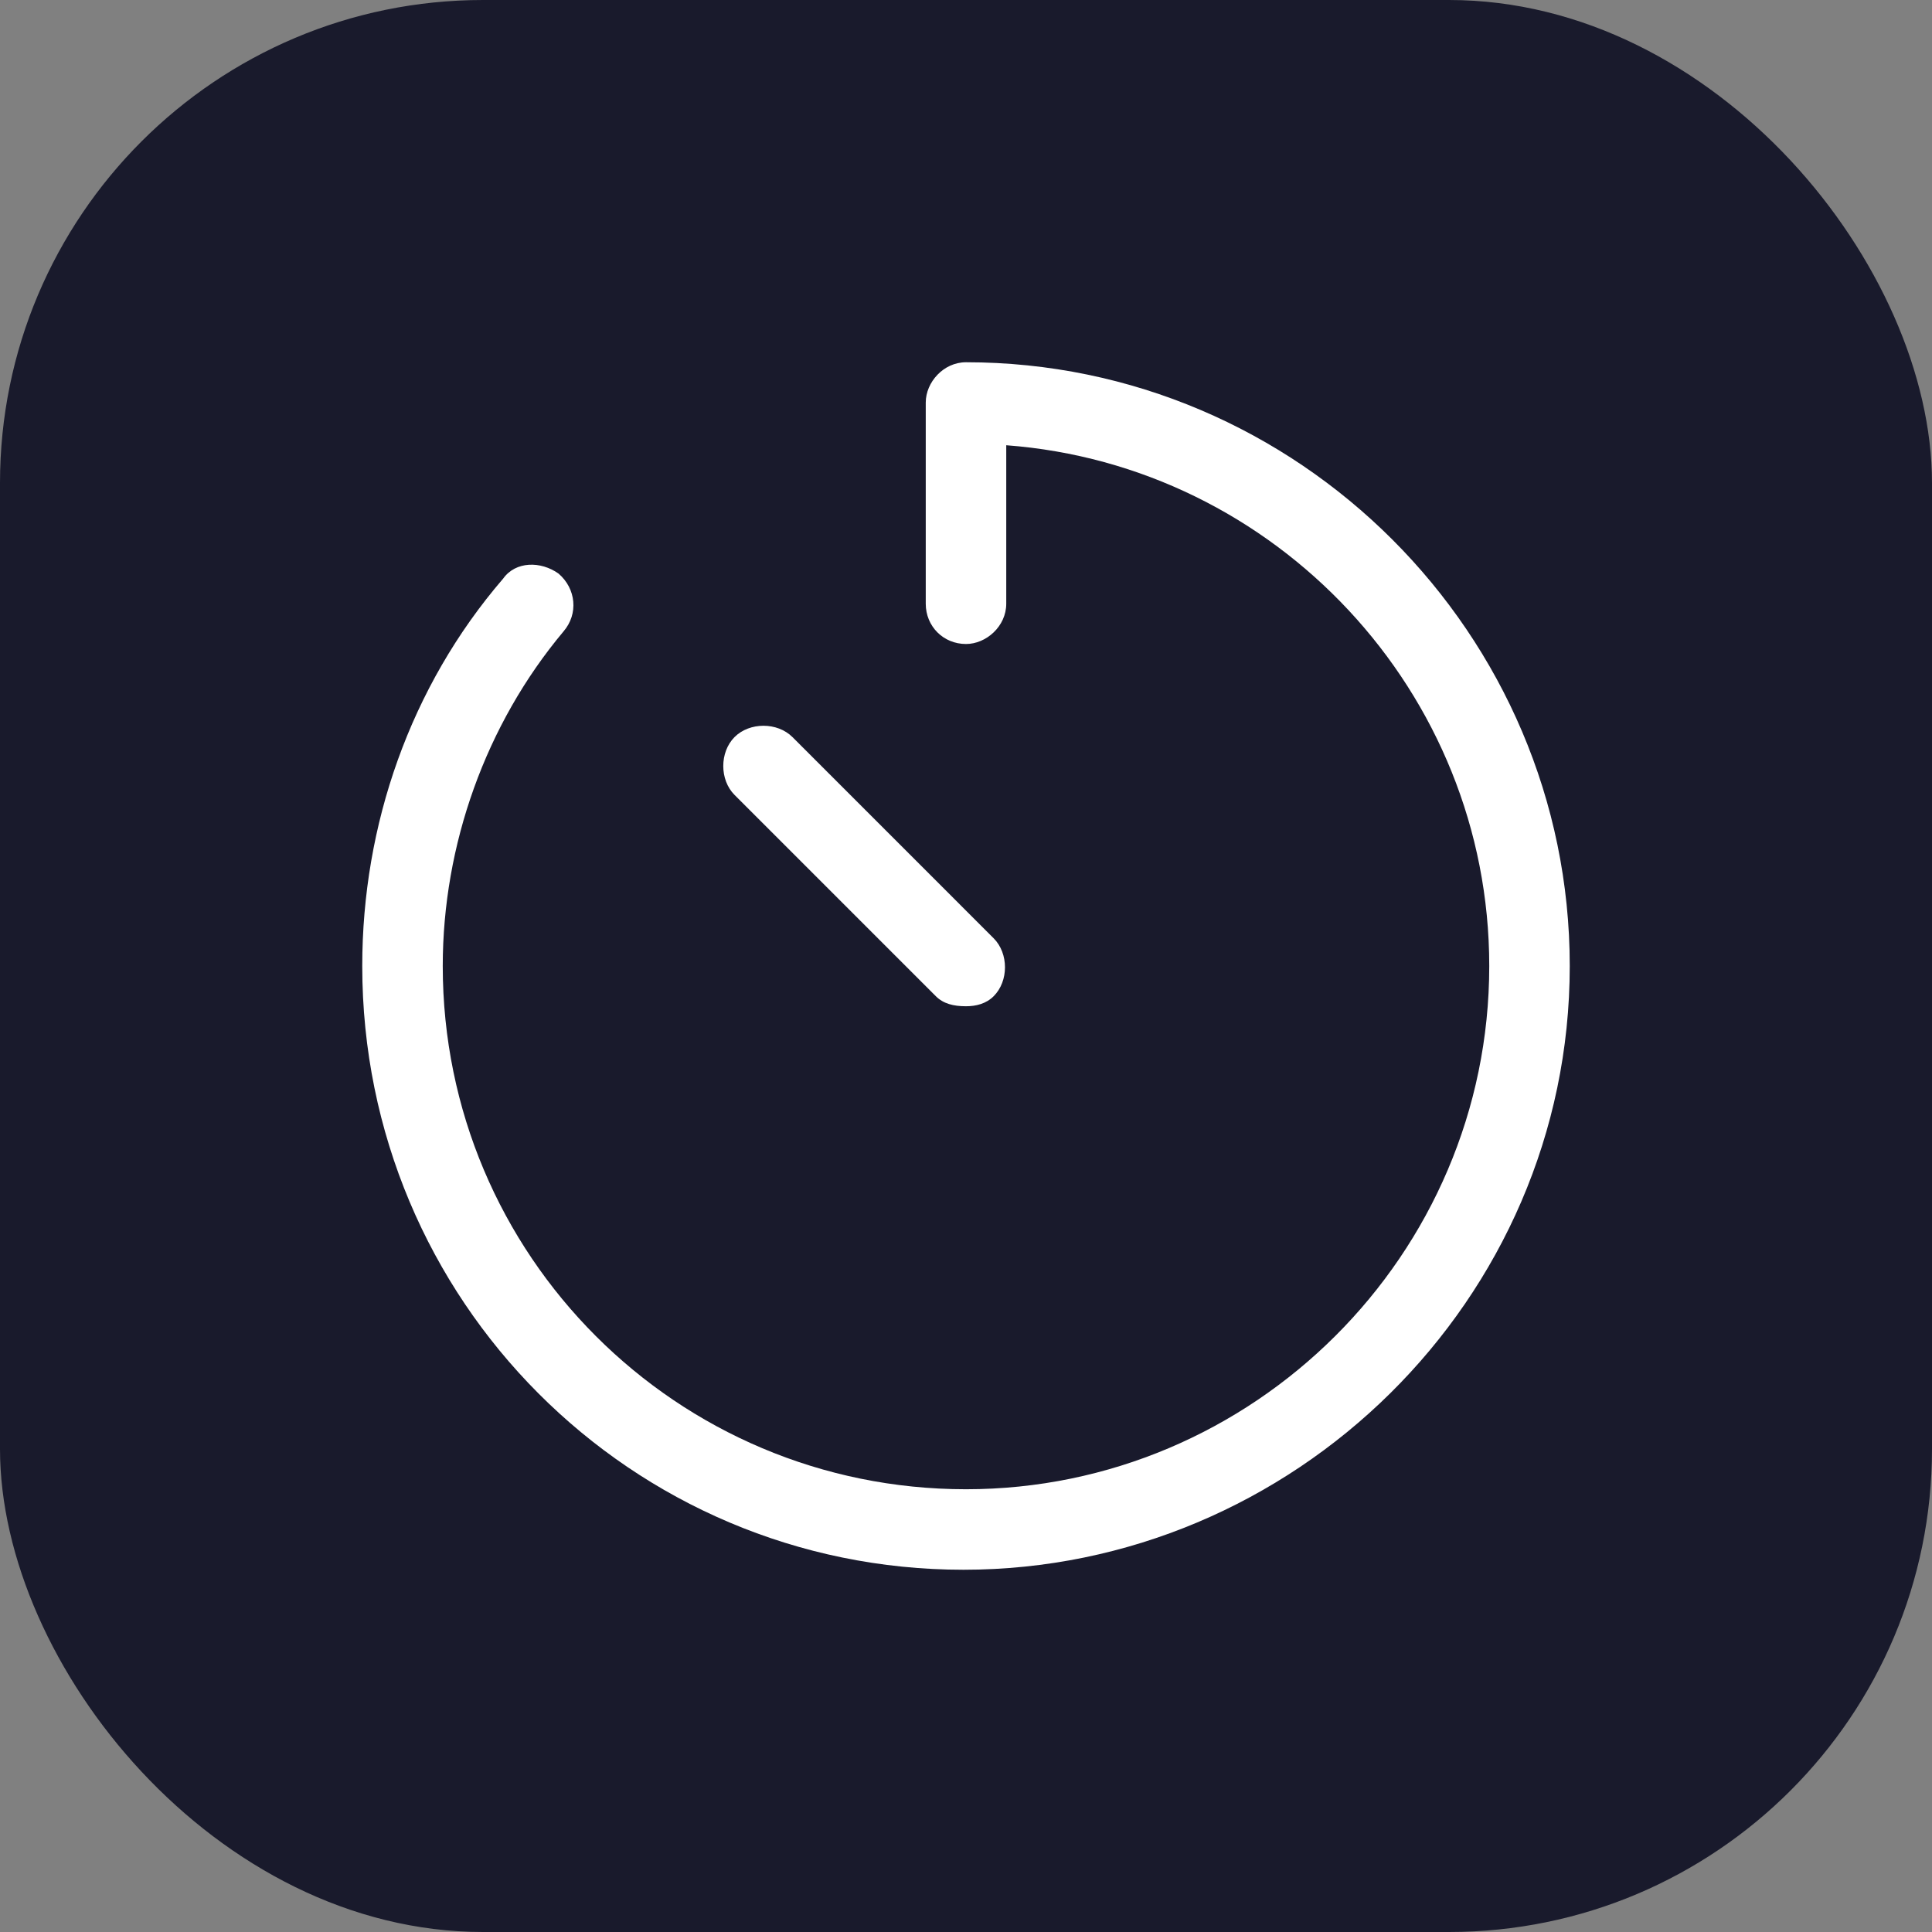 <svg width="24" height="24" viewBox="0 0 24 24" fill="none" xmlns="http://www.w3.org/2000/svg">
<rect x="0" y="0" width="24" height="24" fill="#808080" stroke="none"/>
<g clip-path="url(#clip0_56095_153888)">
<rect width="24" height="24" rx="6" fill="#191A2C"/>
<path d="M12 4.5C16.125 4.5 19.5 7.875 19.5 12C19.5 16.156 16.062 19.5 11.969 19.5C7.844 19.5 4.5 16.156 4.5 12C4.5 10.25 5.094 8.531 6.25 7.188C6.406 6.969 6.719 6.969 6.938 7.125C7.156 7.312 7.188 7.625 7 7.844C6.031 9 5.5 10.5 5.5 12C5.5 15.594 8.406 18.5 12 18.5C15.562 18.5 18.5 15.594 18.5 12C18.5 8.594 15.844 5.781 12.5 5.531V7.5C12.5 7.781 12.25 8 12 8C11.719 8 11.5 7.781 11.5 7.5V5C11.5 4.75 11.719 4.5 12 4.5ZM11.625 12.375L9.125 9.875C8.938 9.688 8.938 9.344 9.125 9.156C9.312 8.969 9.656 8.969 9.844 9.156L12.344 11.656C12.531 11.844 12.531 12.188 12.344 12.375C12.25 12.469 12.125 12.5 12 12.5C11.844 12.5 11.719 12.469 11.625 12.375Z" fill="white"/>
</g>
<defs>
<clipPath id="clip0_56095_153888">
<rect width="24" height="24" rx="6" fill="white"/>
</clipPath>
</defs>
</svg>
